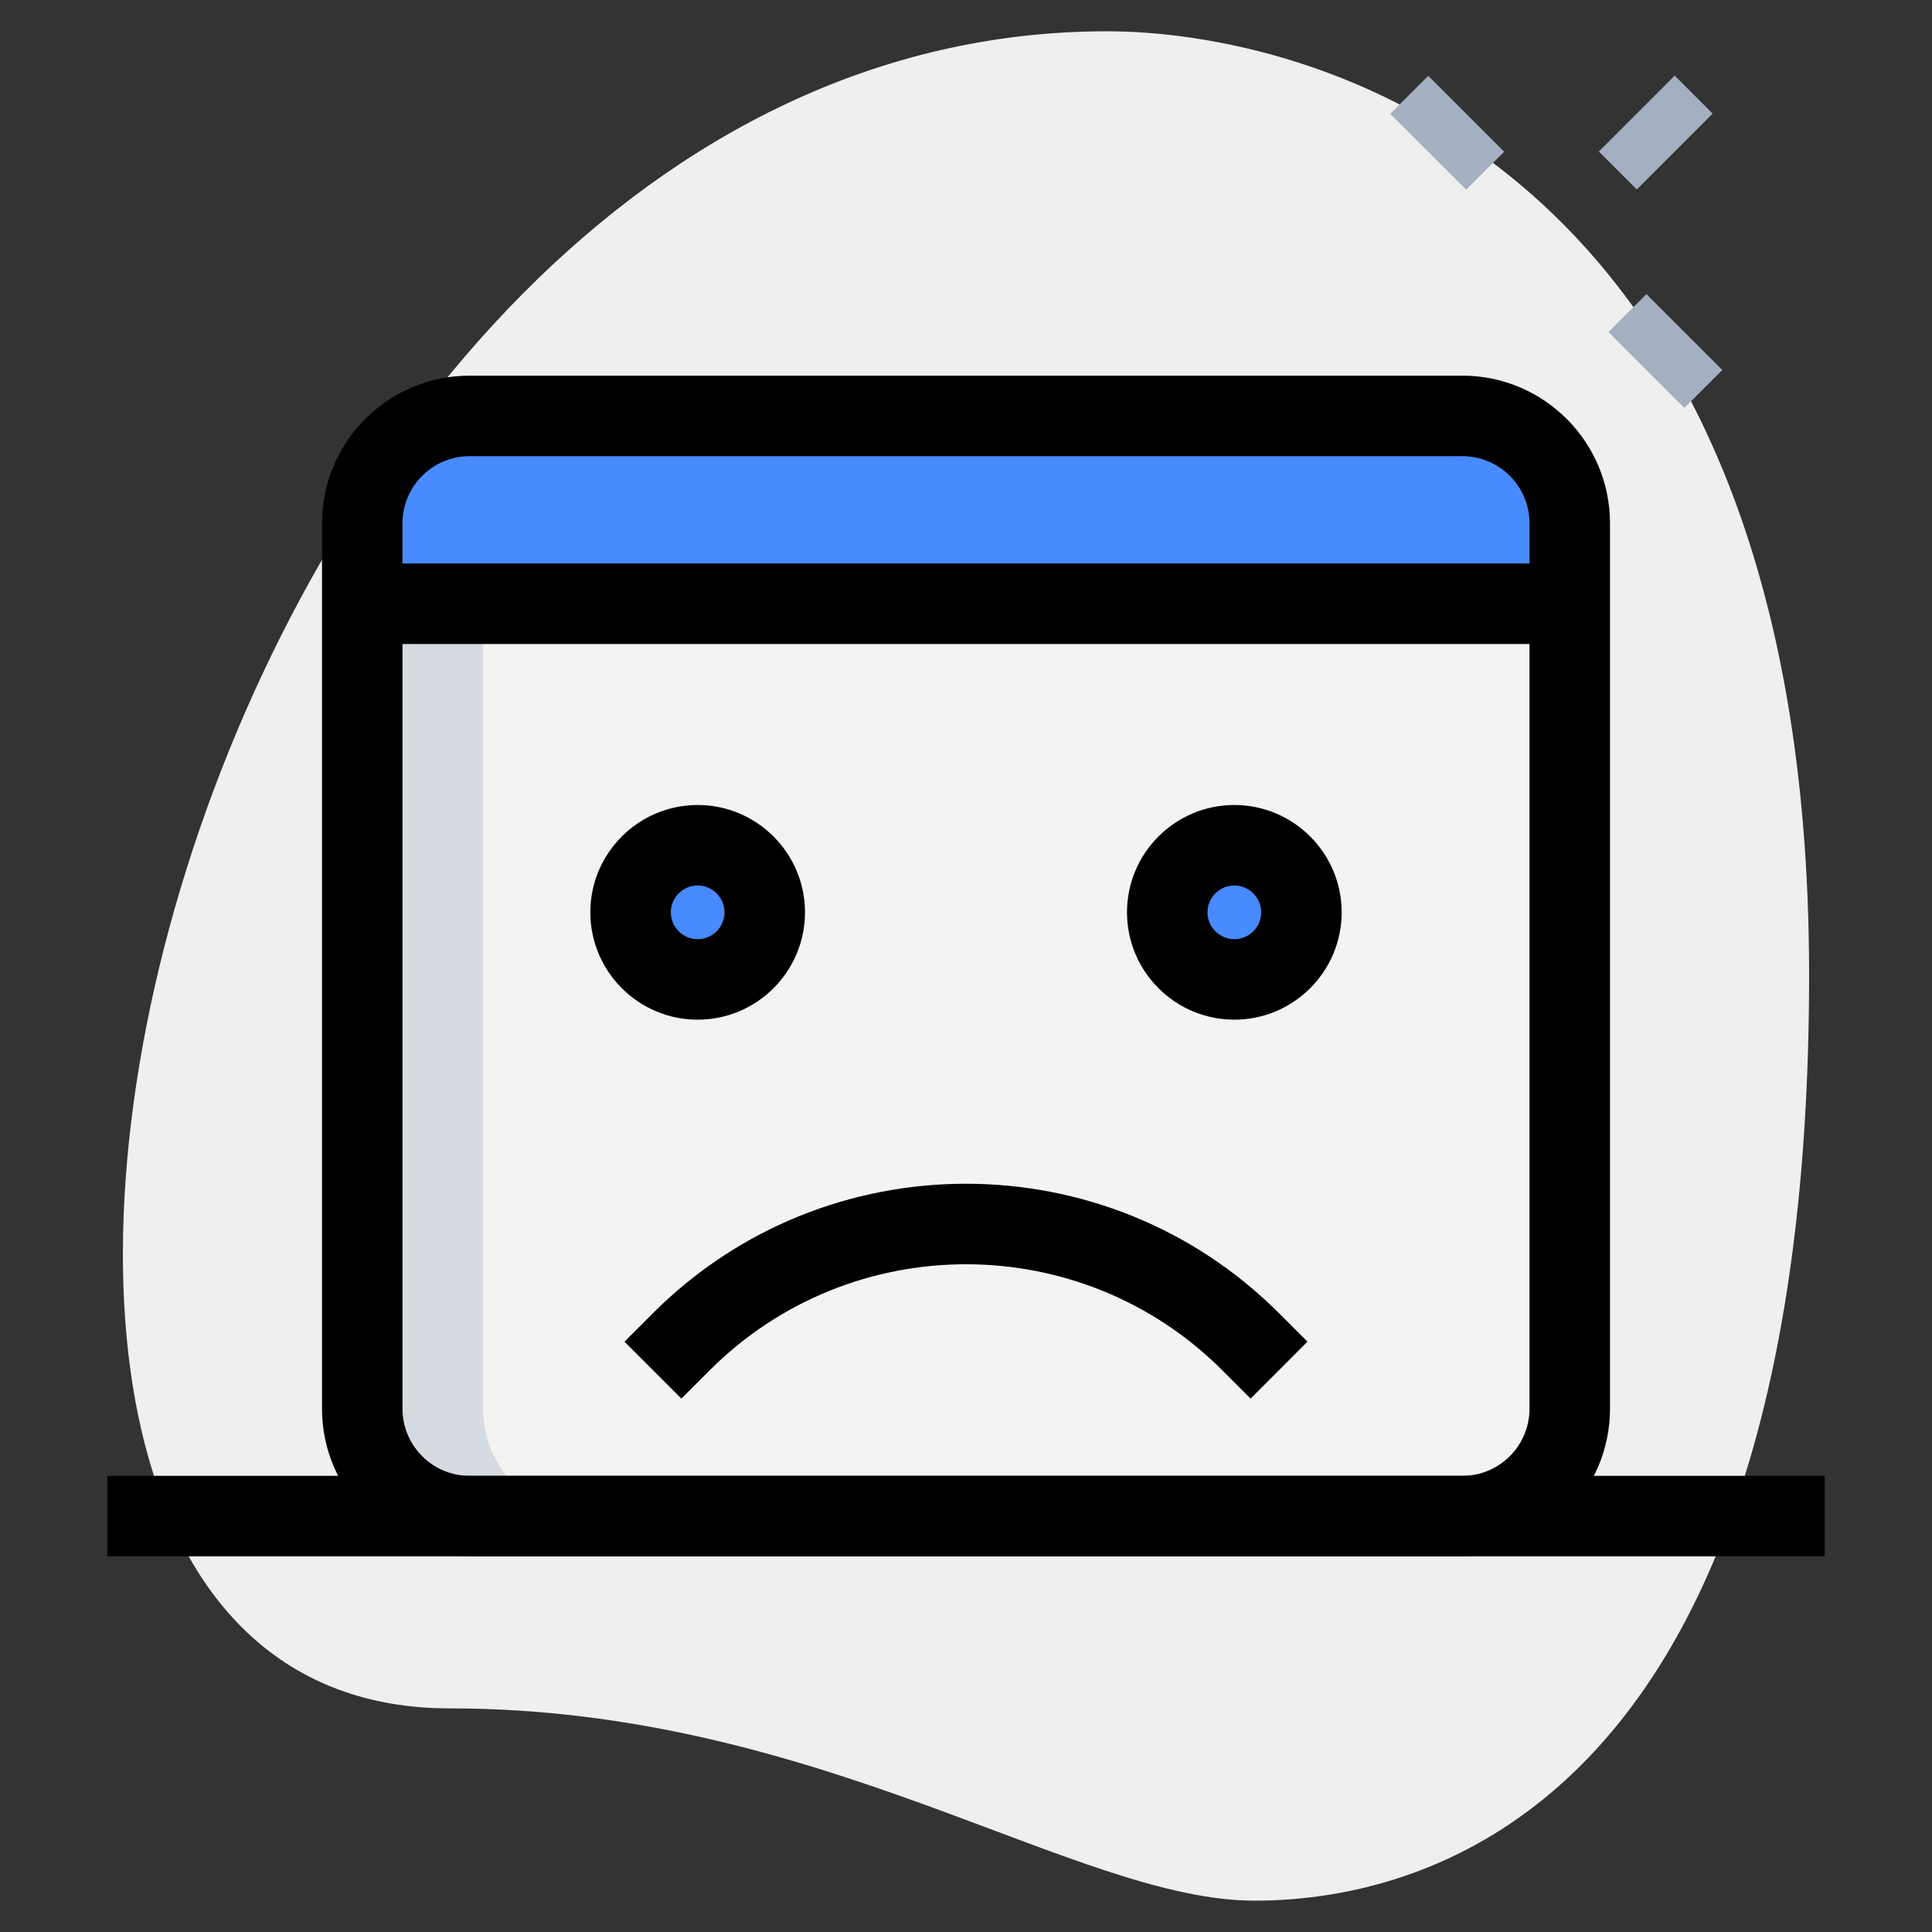 <?xml version="1.0"?>
<svg xmlns="http://www.w3.org/2000/svg" xmlns:xlink="http://www.w3.org/1999/xlink" xmlns:svgjs="http://svgjs.com/svgjs" version="1.1" width="512" height="512" x="0" y="0" viewBox="0 0 36 36" style="enable-background:new 0 0 512 512" xml:space="preserve" class=""><rect x="0" y="0" width="36" height="36" fill="#333333" stroke="none"/><g><g xmlns="http://www.w3.org/2000/svg"><path d="m8.377 31.833c6.917 0 11.667 3.583 15 3.583s10.333-1.916 10.333-17.249-9.417-17.584-13.083-17.584c-17.167 0-24.5 31.25-12.25 31.25z" fill="#efefef" data-original="#efefef" style=""/></g><g xmlns="http://www.w3.org/2000/svg"><path d="m26.467 1.467h1v2h-1z" fill="#a4afc1" transform="matrix(.707 -.707 .707 .707 6.157 19.795)" data-original="#a4afc1" style=""/></g><g xmlns="http://www.w3.org/2000/svg"><path d="m30.533 5.533h1v2h-1z" fill="#a4afc1" transform="matrix(.707 -.707 .707 .707 4.473 23.862)" data-original="#a4afc1" style=""/></g><g xmlns="http://www.w3.org/2000/svg"><path d="m29.856 1.967h2v1h-2z" fill="#a4afc1" transform="matrix(.707 -.707 .707 .707 7.293 22.541)" data-original="#a4afc1" style=""/></g><g xmlns="http://www.w3.org/2000/svg"><path d="m27.25 28.25h-18.5c-1.105 0-2-.895-2-2v-15h22.5v15c0 1.105-.895 2-2 2z" fill="#f3f3f1" data-original="#f3f3f1" style=""/></g><g xmlns="http://www.w3.org/2000/svg"><path d="m29.25 11.25h-22.5v-1.5c0-1.105.895-2 2-2h18.5c1.105 0 2 .895 2 2z" fill="#488aff" data-original="#2fdf84" style="" class=""/></g><g xmlns="http://www.w3.org/2000/svg"><circle cx="13" cy="17" fill="#488aff" r="1.25" data-original="#2fdf84" style="" class=""/></g><g xmlns="http://www.w3.org/2000/svg"><circle cx="23" cy="17" fill="#488aff" r="1.25" data-original="#2fdf84" style="" class=""/></g><g xmlns="http://www.w3.org/2000/svg"><path d="m11 7.75h-2.25c-1.105 0-2 .895-2 2v1.5h2.25v-1.5c0-1.105.895-2 2-2z" fill="#488aff" data-original="#00b871" style="" class=""/></g><g xmlns="http://www.w3.org/2000/svg"><path d="m14 17c0-.19.049-.365.125-.526-.2-.425-.625-.724-1.125-.724-.69 0-1.25.56-1.25 1.25s.56 1.25 1.25 1.25c.5 0 .925-.299 1.125-.724-.076-.161-.125-.336-.125-.526z" fill="#488aff" data-original="#00b871" style="" class=""/></g><g xmlns="http://www.w3.org/2000/svg"><path d="m24 17c0-.19.049-.365.125-.526-.2-.425-.625-.724-1.125-.724-.69 0-1.25.56-1.25 1.25s.56 1.25 1.25 1.25c.5 0 .925-.299 1.125-.724-.076-.161-.125-.336-.125-.526z" fill="#488aff" data-original="#00b871" style="" class=""/></g><g xmlns="http://www.w3.org/2000/svg"><path d="m9 26.25v-15h-2.25v15c0 1.105.895 2 2 2h2.25c-1.105 0-2-.895-2-2z" fill="#d5dbe1" data-original="#d5dbe1" style=""/></g><g xmlns="http://www.w3.org/2000/svg"><path d="m13 19c-1.103 0-2-.897-2-2s.897-2 2-2 2 .897 2 2-.897 2-2 2zm0-2.5c-.276 0-.5.225-.5.5s.224.5.5.5.5-.225.5-.5-.224-.5-.5-.5z" fill="#000000" data-original="#000000" style=""/></g><g xmlns="http://www.w3.org/2000/svg"><path d="m23 19c-1.103 0-2-.897-2-2s.897-2 2-2 2 .897 2 2-.897 2-2 2zm0-2.5c-.276 0-.5.225-.5.5s.224.5.5.5.5-.225.5-.5-.224-.5-.5-.5z" fill="#000000" data-original="#000000" style=""/></g><g xmlns="http://www.w3.org/2000/svg"><path d="m23.303 26.061-.53-.53c-2.632-2.631-6.914-2.631-9.546 0l-.53.53-1.061-1.061.53-.53c3.217-3.217 8.45-3.217 11.667 0l.53.53z" fill="#000000" data-original="#000000" style=""/></g><g xmlns="http://www.w3.org/2000/svg"><path d="m27.25 29h-18.5c-1.517 0-2.75-1.233-2.75-2.75v-16.5c0-1.517 1.233-2.75 2.75-2.75h18.5c1.517 0 2.75 1.233 2.75 2.75v16.5c0 1.517-1.233 2.75-2.75 2.75zm-18.5-20.5c-.689 0-1.25.561-1.25 1.25v16.5c0 .689.561 1.25 1.25 1.25h18.5c.689 0 1.25-.561 1.25-1.25v-16.5c0-.689-.561-1.25-1.25-1.25z" fill="#000000" data-original="#000000" style=""/></g><g xmlns="http://www.w3.org/2000/svg"><path d="m6.75 10.5h22.5v1.5h-22.5z" fill="#000000" data-original="#000000" style=""/></g><g xmlns="http://www.w3.org/2000/svg"><path d="m2 27.5h32v1.5h-32z" fill="#000000" data-original="#000000" style=""/></g></g></svg>
